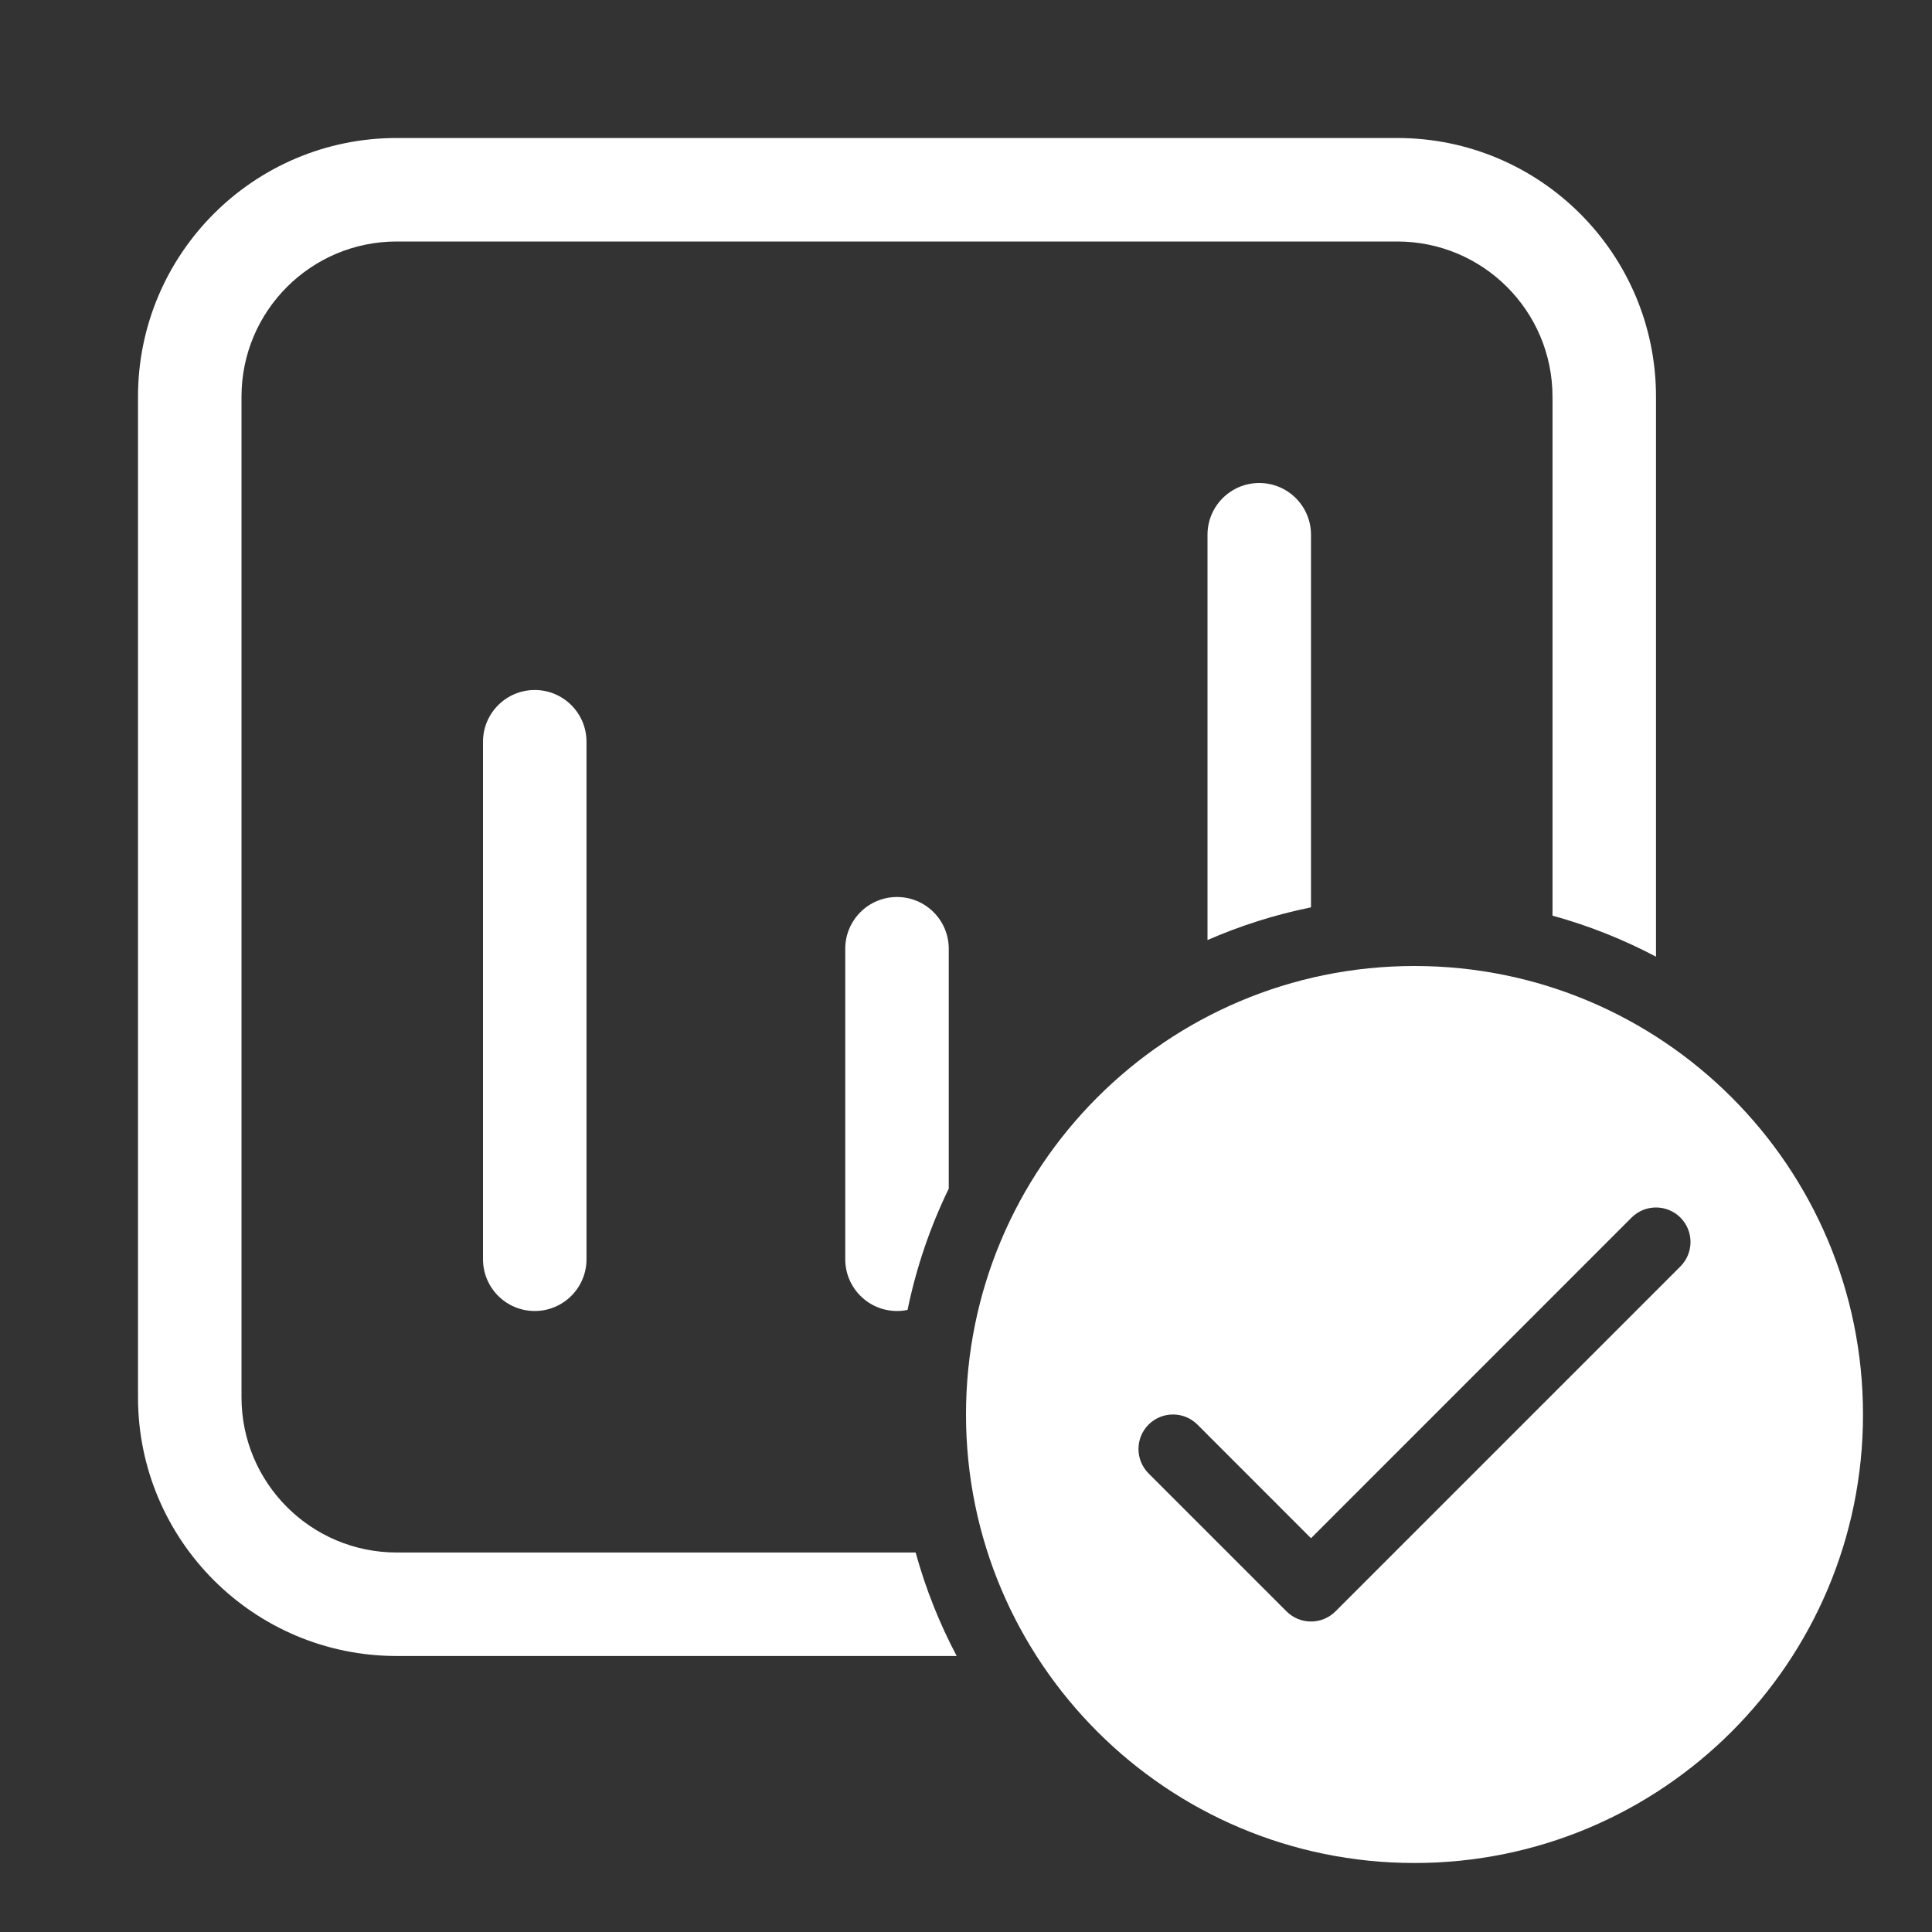 <svg width="28" height="28" viewBox="0 0 28 28" fill="none" xmlns="http://www.w3.org/2000/svg">
<rect x="0" y="0" width="28" height="28" fill="#333333" stroke="none"/>
<path d="M5.75 2C3.679 2 2 3.679 2 5.75V20.25C2 22.321 3.679 24 5.75 24H13.865C13.615 23.528 13.415 23.025 13.27 22.5H5.75C4.507 22.5 3.5 21.493 3.5 20.25V5.75C3.5 4.507 4.507 3.5 5.75 3.5H20.25C21.493 3.5 22.5 4.507 22.5 5.75V13.27C23.025 13.415 23.528 13.615 24 13.865V5.75C24 3.679 22.321 2 20.25 2H5.75ZM13.153 18.984C13.28 18.367 13.482 17.778 13.75 17.227V13.75C13.75 13.336 13.414 13 13 13C12.586 13 12.25 13.336 12.25 13.75V18.25C12.25 18.664 12.586 19 13 19C13.053 19 13.104 18.995 13.153 18.984ZM17.5 13.624C17.976 13.416 18.478 13.256 19 13.15V7.75C19 7.336 18.664 7 18.25 7C17.836 7 17.5 7.336 17.5 7.75V13.624ZM8.5 10.75C8.5 10.336 8.164 10 7.75 10C7.336 10 7 10.336 7 10.75V18.25C7 18.664 7.336 19 7.75 19C8.164 19 8.5 18.664 8.5 18.25V10.75ZM27 20.5C27 24.09 24.09 27 20.5 27C16.91 27 14 24.09 14 20.5C14 16.91 16.91 14 20.5 14C24.09 14 27 16.91 27 20.5ZM24.354 17.646C24.158 17.451 23.842 17.451 23.646 17.646L19 22.293L17.354 20.646C17.158 20.451 16.842 20.451 16.646 20.646C16.451 20.842 16.451 21.158 16.646 21.354L18.646 23.354C18.842 23.549 19.158 23.549 19.354 23.354L24.354 18.354C24.549 18.158 24.549 17.842 24.354 17.646Z" fill="#ffffff"/>
</svg>
